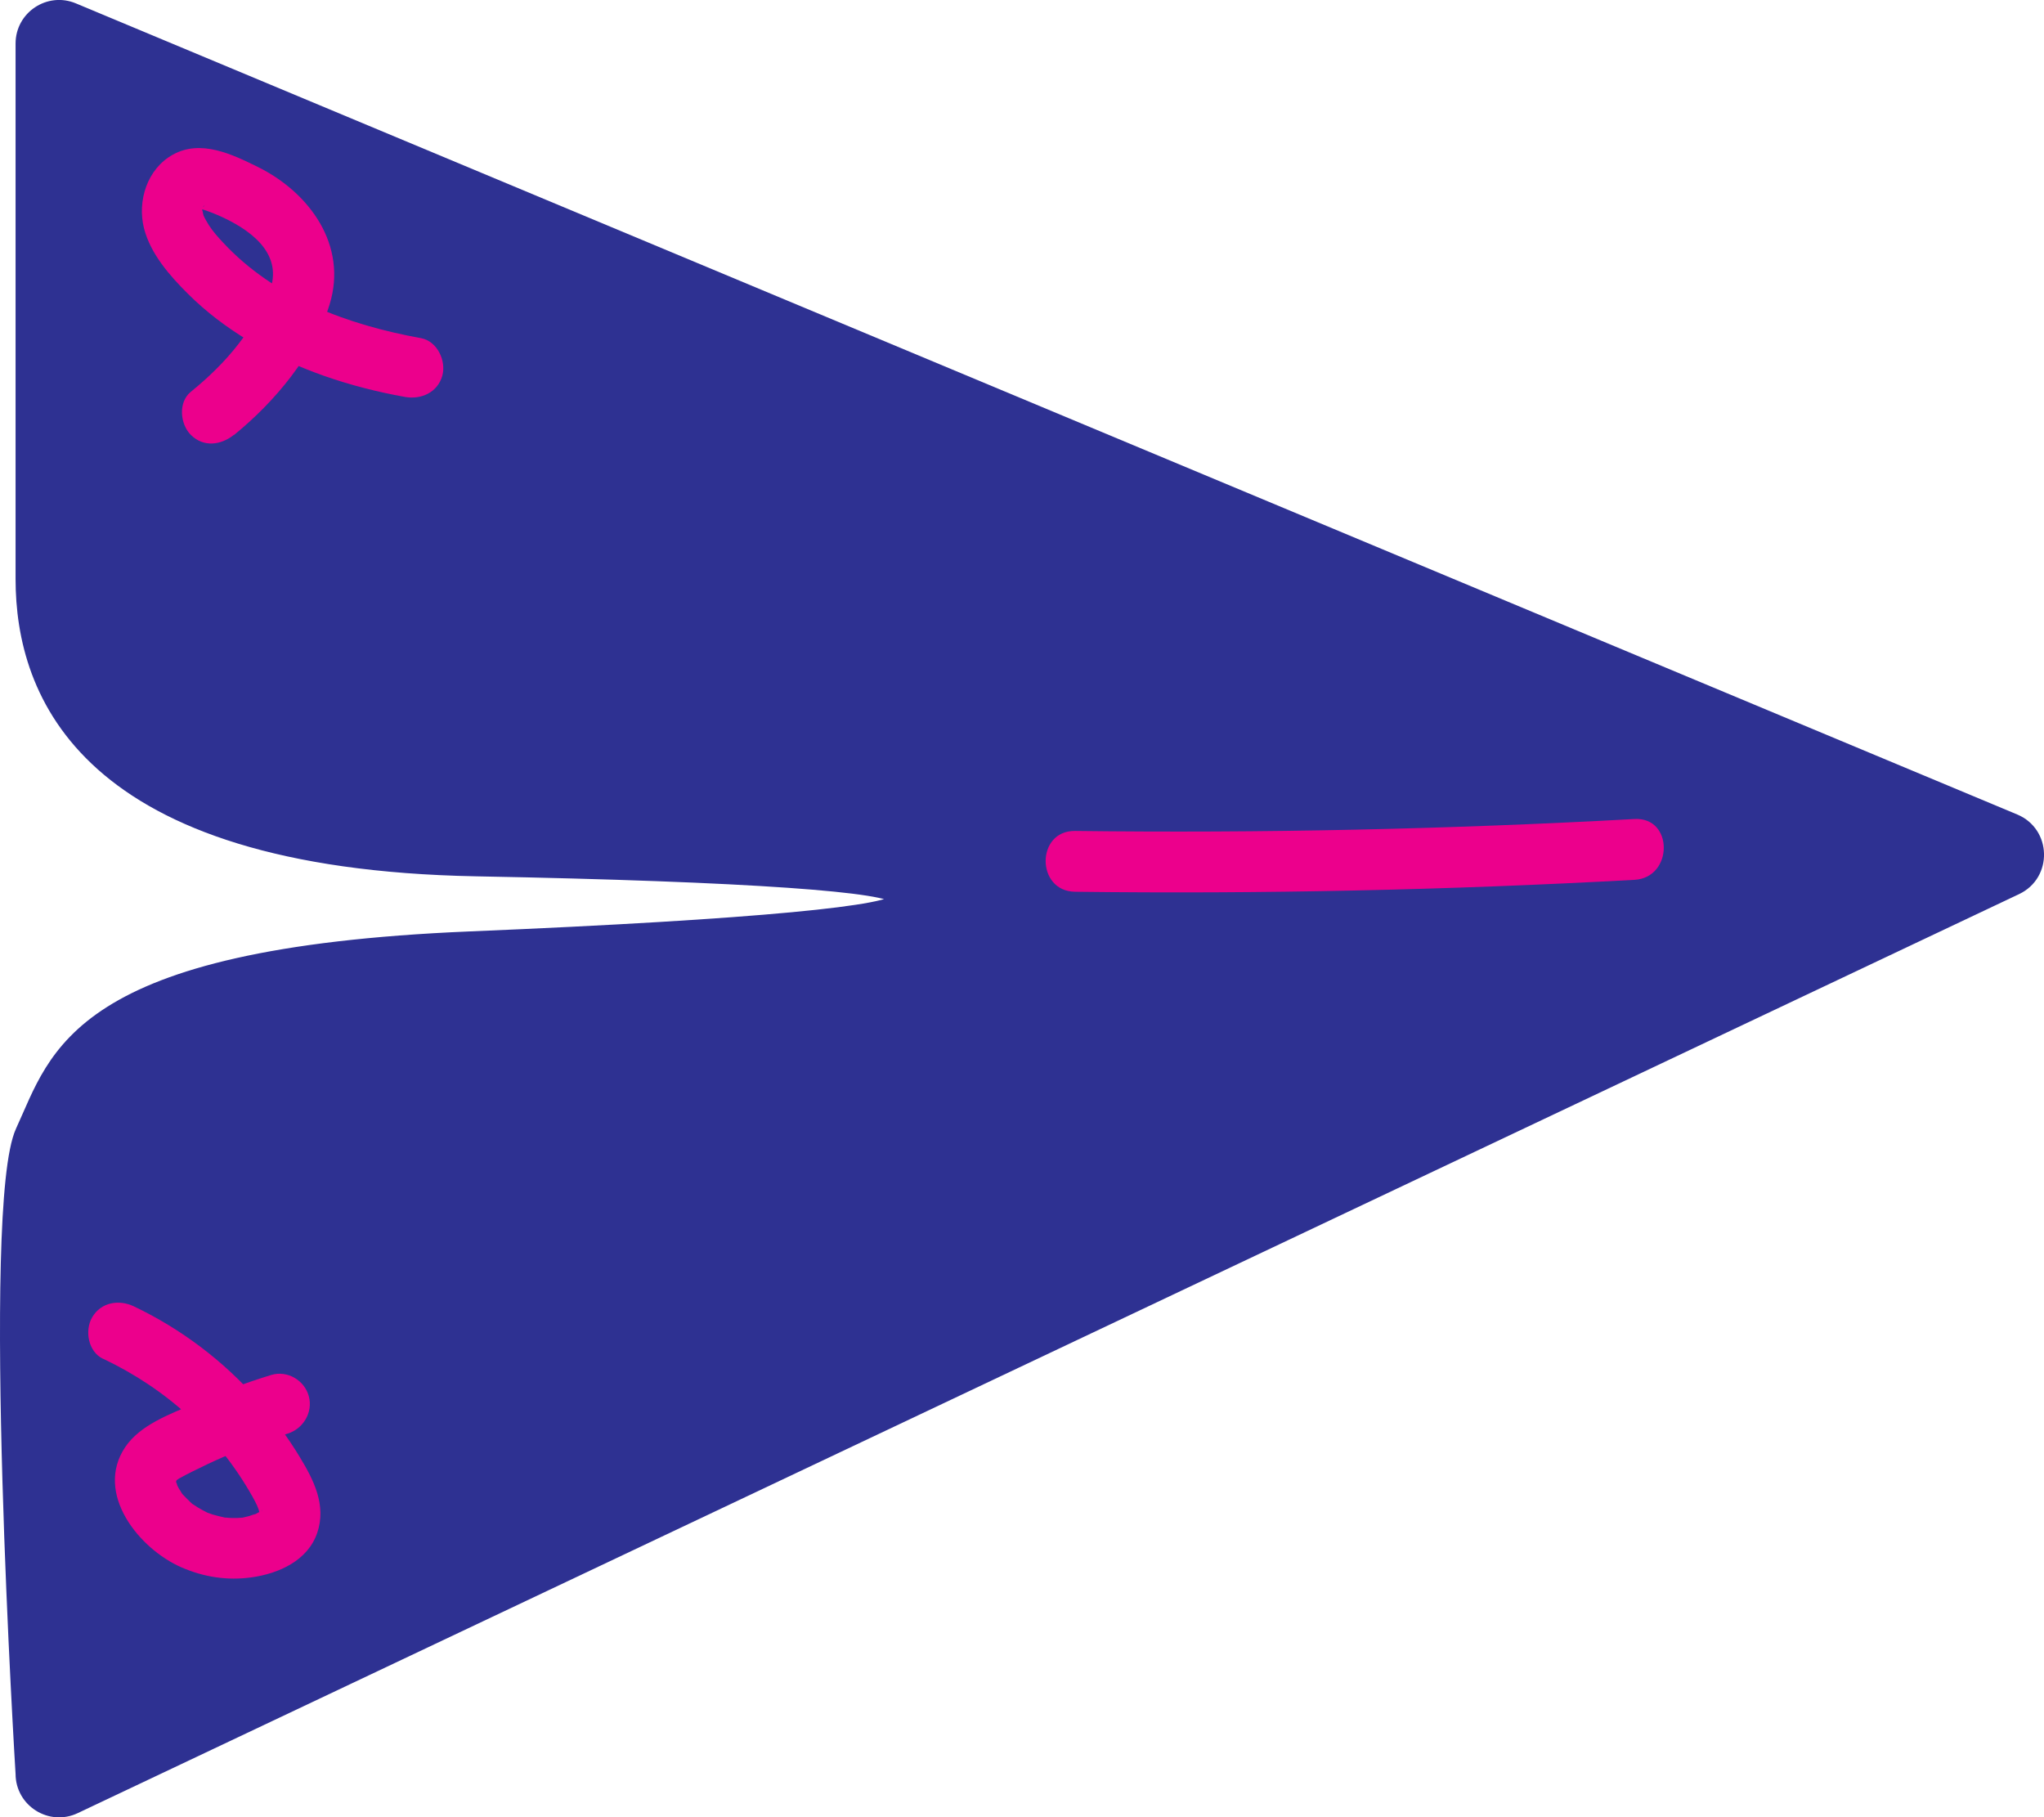 <?xml version="1.0" encoding="UTF-8"?>
<svg id="Layer_2" data-name="Layer 2" xmlns="http://www.w3.org/2000/svg" viewBox="0 0 168.06 149.4">
  <defs>
    <style>
      .cls-1 {
        fill: #ec008c;
        stroke-width: 0px;
      }

      .cls-2 {
        fill: #2e3192;
        stroke: #2e3192;
        stroke-miterlimit: 10;
      }
    </style>
  </defs>
  <g id="upload_file" data-name="upload file">
    <g id="send_message" data-name="send message">
      <path class="cls-2" d="M6.05.74l159.62,66.68c2.46,1.03,2.54,4.49.13,5.63L6.18,148.6c-2.04.97-4.4-.52-4.4-2.78,0,0-2.88-46.63,0-52.85s4.29-14.54,36.85-15.9c47.62-1.98,45.65-4.68.5-5.53C6.91,70.93,1.78,57.03,1.78,47.59V3.58C1.78,1.38,4.02-.11,6.05.74Z"/>
    </g>
  </g>
  <g id="AddFriend">
    <path class="cls-1" d="M88.39,73.31c15.34.19,30.68-.14,46-.98,3.2-.18,3.22-5.18,0-5-15.32.84-30.66,1.17-46,.98-3.22-.04-3.22,4.96,0,5h0Z"/>
    <path class="cls-1" d="M19.24,35.76c3.35-2.72,6.56-6.55,7.86-10.73,1.5-4.87-1.65-9.2-5.89-11.3-2.12-1.05-4.7-2.29-6.99-1.02-2.11,1.16-2.95,3.8-2.38,6.06.54,2.11,2.12,3.9,3.63,5.4s3.14,2.72,4.9,3.79c3.93,2.39,8.41,3.86,12.92,4.67,1.33.24,2.69-.36,3.08-1.75.33-1.21-.41-2.83-1.75-3.08-6.03-1.09-12.03-3.3-16.26-7.84-.43-.46-.86-.94-1.18-1.44-.14-.22-.38-.64-.44-.79s-.1-.65-.14-.33c.02-.16.08-.34.13-.49-.08.23-.02.03.03.04l.07-.11c-.02.08-.07.14-.14.18-.02,0-.22.1-.22.11.03-.07-.13.03-.12,0,0-.02.69.21.63.19.32.11.63.24.94.37,2.59,1.13,5.26,3.03,4.34,6-.5,1.63-1.59,3.21-2.63,4.56-1.14,1.48-2.5,2.79-3.94,3.96-1.05.85-.89,2.65,0,3.54,1.04,1.04,2.48.85,3.54,0h0Z"/>
    <path class="cls-1" d="M8.48,111.7c5.26,2.5,9.46,6.33,12.27,11.32.3.54.52.95.59,1.38-.03-.2-.14.28,0,.12.02-.02.08-.21.09-.25,0-.03.14-.14.16-.12,0,0-.64.36-.67.37.38-.17-.46.12-.54.14-.15.04-.31.07-.46.1.04,0,.38-.04.08,0-.32.03-.63.04-.95.03-.16,0-.32-.02-.47-.03-.28-.02.3.08-.16-.02-.31-.07-.62-.14-.92-.23-.15-.05-.3-.1-.45-.16.1.04.38.2-.06-.03-.25-.13-.49-.25-.73-.4-.13-.08-.27-.17-.4-.26-.21-.14.17.17-.15-.12-.23-.22-.45-.44-.67-.67-.33-.36-.11-.15-.05-.06-.1-.15-.19-.3-.28-.44-.02-.03-.21-.42-.08-.12-.07-.16-.11-.34-.15-.5.03.15-.06.35,0-.1-.05.38.11-.13,0,0-.24.28.11-.03.2-.08.37-.21.74-.4,1.12-.59.86-.43,1.72-.84,2.6-1.22,1.67-.72,3.47-1.35,5.24-1.9,1.29-.4,2.11-1.75,1.75-3.08s-1.78-2.14-3.08-1.75c-2.19.67-4.33,1.48-6.43,2.4-1.94.84-4.36,1.71-5.59,3.54-2.54,3.8,1.14,8.35,4.61,9.87,1.85.81,3.79,1.11,5.79.83,2.22-.31,4.61-1.37,5.39-3.65s-.3-4.37-1.42-6.22c-1-1.66-2.17-3.22-3.44-4.68-2.82-3.23-6.35-5.89-10.22-7.73-1.22-.58-2.7-.34-3.42.9-.64,1.09-.33,2.84.9,3.42h0Z"/>
  </g>
</svg>